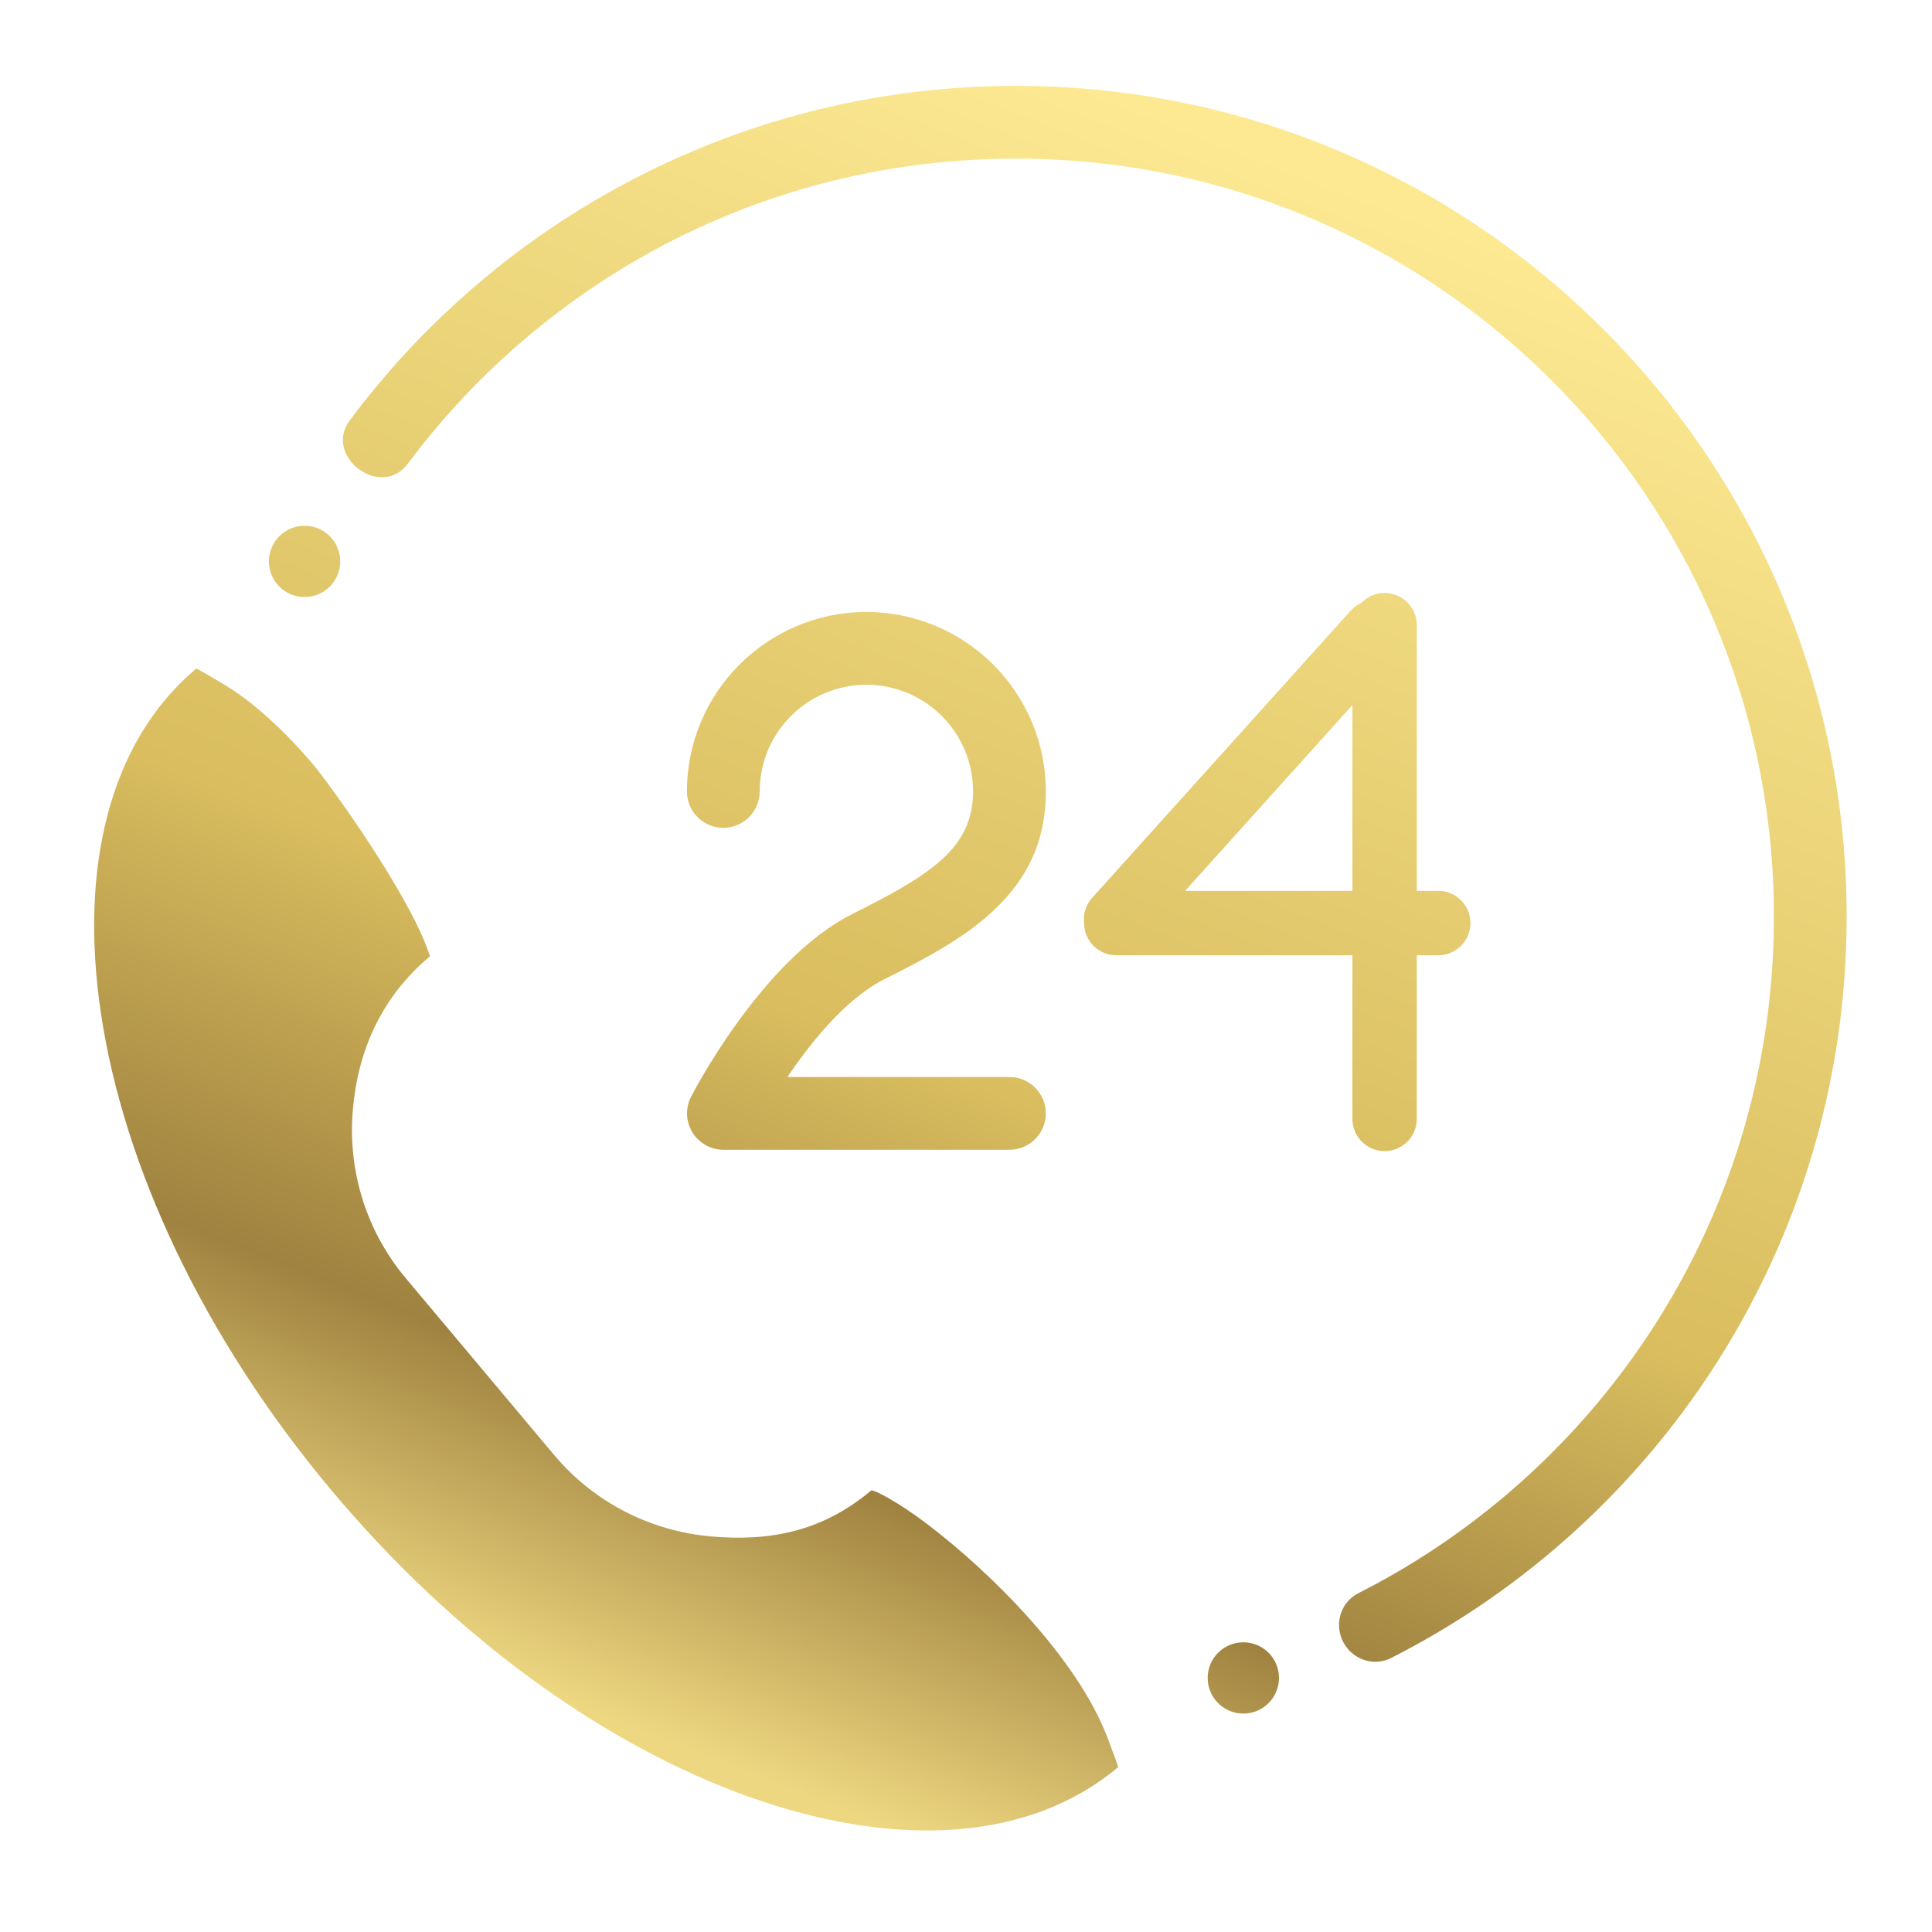 <svg xmlns="http://www.w3.org/2000/svg" width="90" height="90" viewBox="0 0 90 90">
    <defs>
        <linearGradient id="enkkwtyhta" x1="31.769%" x2="67.339%" y1="93.831%" y2="3.353%">
            <stop offset="0%" stop-color="#EED781"/>
            <stop offset="17.891%" stop-color="#9F823F"/>
            <stop offset="42.679%" stop-color="#D9BD5F"/>
            <stop offset="100%" stop-color="#FCE992"/>
        </linearGradient>
    </defs>
    <path fill="url(#enkkwtyhta)" fill-rule="evenodd" d="M5.144 27.148c.057.007.543.287 1.296.738 1.269.76 2.762 2.077 4.183 3.77.666.792 4.487 6.031 5.409 8.89-2.274 1.908-3.354 4.392-3.594 7.142-.232 2.638.5 5.361 2.245 7.586l.224.275 6.9 8.222c1.909 2.275 4.57 3.561 7.32 3.802 2.747.24 5.179-.229 7.45-2.136.097-.08 1.28.543 2.62 1.562 3.006 2.287 6.979 6.256 8.382 9.918.306.8.496 1.32.507 1.397v.01l-.008.005c-4.06 3.402-10.112 3.754-16.614 1.571-6.614-2.22-13.634-7.032-19.569-13.94l-.432-.509C5.438 58.271 1.768 50.306.706 43.232c-1.014-6.749.365-12.62 4.37-16.03.024-.017.046-.036.068-.054zm48.775 45.356c.917 0 1.661.743 1.661 1.66 0 .917-.744 1.661-1.66 1.661-.918 0-1.662-.744-1.662-1.66 0-.918.744-1.66 1.661-1.66zM43.323 0C54.01 0 63.686 4.332 70.689 11.336c7.004 7.003 11.335 16.68 11.335 27.365 0 8.645-2.838 16.63-7.636 23.078-3.568 4.793-8.217 8.733-13.585 11.456-.814.414-1.817.073-2.239-.759-.4-.787-.138-1.731.577-2.182l.131-.074c4.904-2.486 9.148-6.08 12.402-10.453 4.374-5.877 6.962-13.166 6.962-21.066 0-9.75-3.952-18.58-10.343-24.969-6.39-6.39-15.218-10.343-24.97-10.343-6.799 0-13.141 1.914-18.518 5.23-3.802 2.347-7.137 5.401-9.809 8.981-1.263 1.691-3.946-.357-2.703-2.019 2.925-3.92 6.575-7.266 10.738-9.834C28.938 2.103 35.889 0 43.323 0zM60.5 23.623c.828 0 1.5.671 1.5 1.5V37.5h1c.828 0 1.5.672 1.5 1.5s-.672 1.5-1.5 1.5h-1v7.623c0 .828-.672 1.5-1.5 1.5s-1.5-.672-1.5-1.5V40.5H48c-.828 0-1.5-.672-1.5-1.5-.046-.417.078-.843.375-1.174L58.92 24.449c.143-.16.313-.28.497-.363.273-.286.657-.463 1.083-.463zm-24.141.887c2.309 0 4.398.937 5.911 2.449 1.513 1.513 2.449 3.603 2.449 5.91 0 2.37-.898 4.087-2.398 5.51-1.341 1.274-3.098 2.227-5.1 3.225-1.69.843-3.244 2.696-4.35 4.29l-.19.278h10.343c.936 0 1.695.758 1.695 1.695 0 .885-.681 1.613-1.549 1.687l-.146.007h-13.33c-.261-.004-.526-.064-.774-.192-.83-.428-1.156-1.448-.728-2.278.009-.017 3.262-6.394 7.52-8.518 1.758-.877 3.28-1.693 4.279-2.641.837-.796 1.339-1.751 1.339-3.062 0-1.372-.556-2.616-1.456-3.515-.899-.9-2.142-1.456-3.515-1.456-1.372 0-2.616.557-3.514 1.456-.9.899-1.456 2.143-1.456 3.515 0 .935-.759 1.694-1.695 1.694S28 33.804 28 32.87c0-2.308.935-4.398 2.449-5.911 1.513-1.512 3.602-2.45 5.91-2.45zm22.64 4.334L51.207 37.5H59v-8.656zm-48.81-8.352c.916 0 1.66.743 1.66 1.66 0 .918-.744 1.66-1.66 1.66-.918 0-1.662-.742-1.662-1.66 0-.917.745-1.66 1.662-1.66z" transform="translate(4 4)"/>
</svg>

